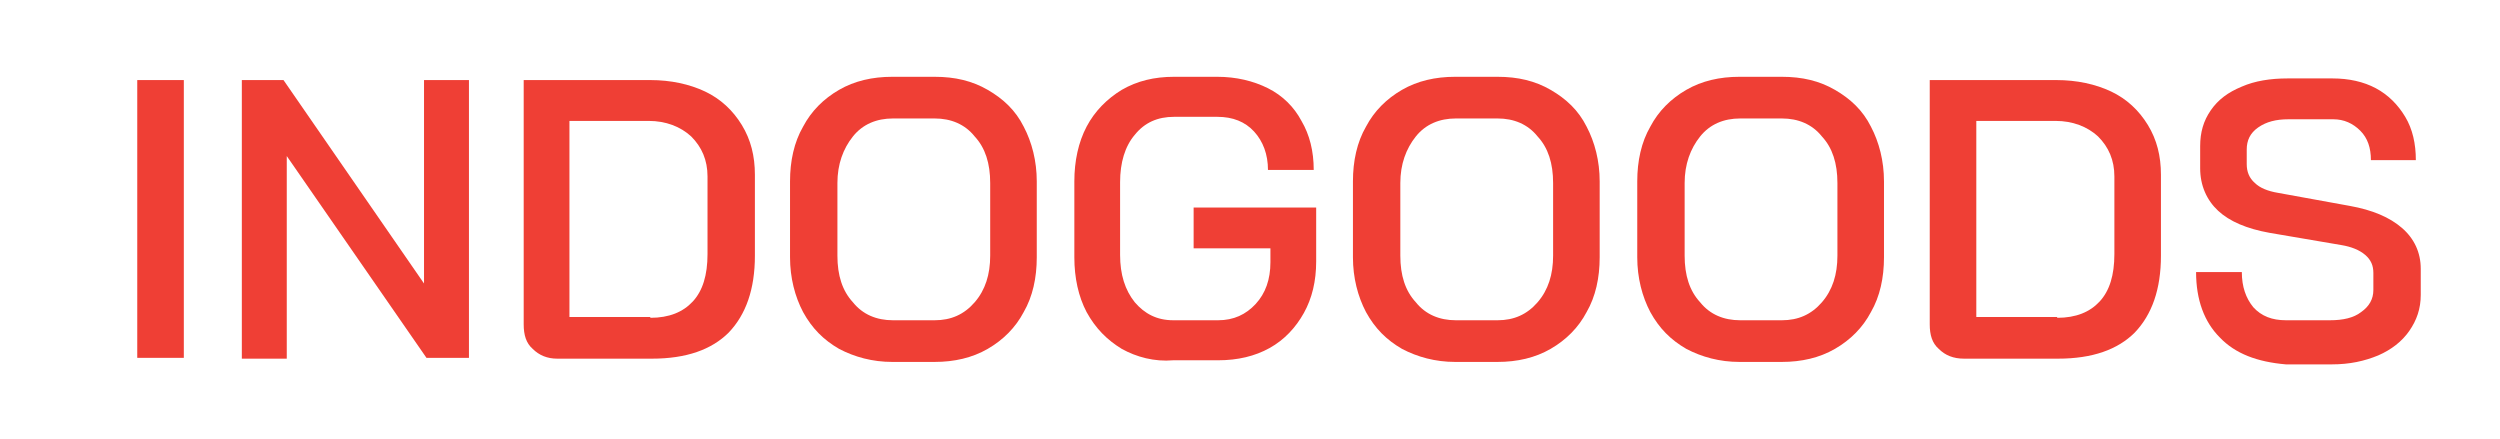 <?xml version="1.0" encoding="utf-8"?>
<!-- Generator: Adobe Illustrator 26.0.2, SVG Export Plug-In . SVG Version: 6.00 Build 0)  -->
<svg version="1.1" id="Layer_1" xmlns="http://www.w3.org/2000/svg" xmlns:xlink="http://www.w3.org/1999/xlink" x="0px" y="0px"
	 viewBox="0 0 306 53.7" style="enable-background:new 0 0 306 53.7;" xml:space="preserve">
<style type="text/css">
	.st0{fill:#EF3F35;}
</style>
<g>
	<path class="st0" d="M16.8,9.8h5.7v34h-5.7V9.8z"/>
	<path class="st0" d="M29.6,9.8h5.1l17.2,24.9V9.8h5.5v34h-5.2L35.1,19.1v24.8h-5.5V9.8z"/>
	<path class="st0" d="M65.2,42.7c-0.8-0.7-1.1-1.7-1.1-3V9.8h15.5c2.5,0,4.8,0.5,6.7,1.4s3.4,2.3,4.5,4.1c1.1,1.8,1.6,3.8,1.6,6.1
		v9.9c0,4.1-1.1,7.2-3.2,9.4c-2.1,2.1-5.2,3.2-9.4,3.2H68.2C67,43.9,66,43.5,65.2,42.7z M79.6,38.9c2.3,0,4-0.7,5.2-2
		c1.2-1.3,1.8-3.2,1.8-5.8v-9.5c0-2-0.7-3.6-2-4.9c-1.3-1.2-3.1-1.9-5.2-1.9h-9.7v24H79.6z"/>
	<path class="st0" d="M102.7,42.7c-1.9-1.1-3.3-2.5-4.4-4.5c-1-1.9-1.6-4.2-1.6-6.7v-9.3c0-2.5,0.5-4.8,1.6-6.7
		c1-1.9,2.5-3.4,4.4-4.5c1.9-1.1,4.1-1.6,6.5-1.6h5.2c2.5,0,4.6,0.5,6.5,1.6c1.9,1.1,3.4,2.5,4.4,4.5c1,1.9,1.6,4.2,1.6,6.7v9.3
		c0,2.5-0.5,4.8-1.6,6.7c-1,1.9-2.5,3.4-4.4,4.5c-1.9,1.1-4.1,1.6-6.5,1.6h-5.2C106.8,44.3,104.6,43.7,102.7,42.7z M114.4,39.2
		c2,0,3.6-0.7,4.9-2.2c1.3-1.5,1.9-3.4,1.9-5.7v-8.9c0-2.4-0.6-4.3-1.9-5.7c-1.2-1.5-2.9-2.2-4.9-2.2h-5.1c-2,0-3.7,0.7-4.9,2.2
		c-1.2,1.5-1.9,3.4-1.9,5.7v8.9c0,2.4,0.6,4.3,1.9,5.7c1.2,1.5,2.9,2.2,4.9,2.2H114.4z"/>
	<path class="st0" d="M137.3,42.7c-1.8-1.1-3.2-2.5-4.3-4.5c-1-1.9-1.5-4.2-1.5-6.7v-9.3c0-2.5,0.5-4.8,1.5-6.7
		c1-1.9,2.5-3.4,4.3-4.5c1.9-1.1,4-1.6,6.4-1.6h5.3c2.3,0,4.4,0.5,6.2,1.4s3.2,2.3,4.1,4c1,1.7,1.5,3.7,1.5,6h-5.6
		c0-1.9-0.6-3.5-1.7-4.7c-1.1-1.2-2.6-1.8-4.5-1.8h-5.3c-2,0-3.6,0.7-4.8,2.2c-1.2,1.4-1.8,3.4-1.8,5.8v8.9c0,2.4,0.6,4.3,1.8,5.8
		c1.2,1.4,2.7,2.2,4.7,2.2h5.5c1.9,0,3.4-0.7,4.6-2c1.2-1.3,1.8-3,1.8-5.1v-1.7h-9.4v-5h15v6.6c0,2.4-0.5,4.5-1.5,6.3
		s-2.4,3.3-4.2,4.3c-1.8,1-3.9,1.5-6.3,1.5h-5.5C141.3,44.3,139.1,43.7,137.3,42.7z"/>
	<path class="st0" d="M171.6,42.7c-1.9-1.1-3.3-2.5-4.4-4.5c-1-1.9-1.6-4.2-1.6-6.7v-9.3c0-2.5,0.5-4.8,1.6-6.7
		c1-1.9,2.5-3.4,4.4-4.5c1.9-1.1,4.1-1.6,6.5-1.6h5.2c2.5,0,4.6,0.5,6.5,1.6c1.9,1.1,3.4,2.5,4.4,4.5c1,1.9,1.6,4.2,1.6,6.7v9.3
		c0,2.5-0.5,4.8-1.6,6.7c-1,1.9-2.5,3.4-4.4,4.5c-1.9,1.1-4.1,1.6-6.5,1.6h-5.2C175.7,44.3,173.5,43.7,171.6,42.7z M183.3,39.2
		c2,0,3.6-0.7,4.9-2.2c1.3-1.5,1.9-3.4,1.9-5.7v-8.9c0-2.4-0.6-4.3-1.9-5.7c-1.2-1.5-2.9-2.2-4.9-2.2h-5.1c-2,0-3.7,0.7-4.9,2.2
		c-1.2,1.5-1.9,3.4-1.9,5.7v8.9c0,2.4,0.6,4.3,1.9,5.7c1.2,1.5,2.9,2.2,4.9,2.2H183.3z"/>
	<path class="st0" d="M206.4,42.7c-1.9-1.1-3.3-2.5-4.4-4.5c-1-1.9-1.6-4.2-1.6-6.7v-9.3c0-2.5,0.5-4.8,1.6-6.7
		c1-1.9,2.5-3.4,4.4-4.5c1.9-1.1,4.1-1.6,6.5-1.6h5.2c2.5,0,4.6,0.5,6.5,1.6c1.9,1.1,3.4,2.5,4.4,4.5c1,1.9,1.6,4.2,1.6,6.7v9.3
		c0,2.5-0.5,4.8-1.6,6.7c-1,1.9-2.5,3.4-4.4,4.5c-1.9,1.1-4.1,1.6-6.5,1.6h-5.2C210.5,44.3,208.3,43.7,206.4,42.7z M218.1,39.2
		c2,0,3.6-0.7,4.9-2.2c1.3-1.5,1.9-3.4,1.9-5.7v-8.9c0-2.4-0.6-4.3-1.9-5.7c-1.2-1.5-2.9-2.2-4.9-2.2H213c-2,0-3.7,0.7-4.9,2.2
		c-1.2,1.5-1.9,3.4-1.9,5.7v8.9c0,2.4,0.6,4.3,1.9,5.7c1.2,1.5,2.9,2.2,4.9,2.2H218.1z"/>
	<path class="st0" d="M237.3,42.7c-0.8-0.7-1.1-1.7-1.1-3V9.8h15.5c2.5,0,4.8,0.5,6.7,1.4s3.4,2.3,4.5,4.1c1.1,1.8,1.6,3.8,1.6,6.1
		v9.9c0,4.1-1.1,7.2-3.2,9.4c-2.1,2.1-5.2,3.2-9.4,3.2h-11.5C239.1,43.9,238.1,43.5,237.3,42.7z M251.8,38.9c2.3,0,4-0.7,5.2-2
		c1.2-1.3,1.8-3.2,1.8-5.8v-9.5c0-2-0.7-3.6-2-4.9c-1.3-1.2-3.1-1.9-5.2-1.9h-9.7v24H251.8z"/>
	<path class="st0" d="M271.7,41.3c-1.9-1.9-2.9-4.6-2.9-8h5.6c0,1.8,0.5,3.2,1.4,4.3c1,1.1,2.3,1.6,4,1.6h5.4c1.6,0,2.9-0.3,3.8-1
		c1-0.7,1.5-1.6,1.5-2.7v-2.1c0-0.9-0.3-1.6-1-2.2c-0.7-0.6-1.7-1-2.9-1.2l-8.8-1.5c-2.8-0.5-4.9-1.4-6.3-2.7s-2.2-3.1-2.2-5.2v-2.7
		c0-1.7,0.4-3.1,1.3-4.4c0.9-1.3,2.1-2.2,3.8-2.9c1.6-0.7,3.5-1,5.6-1h5.5c2,0,3.8,0.4,5.3,1.2c1.5,0.8,2.7,2,3.6,3.5
		s1.3,3.3,1.3,5.3h-5.5c0-1.5-0.4-2.7-1.3-3.6c-0.9-0.9-2-1.4-3.3-1.4h-5.5c-1.5,0-2.7,0.3-3.7,1s-1.4,1.6-1.4,2.7v1.8
		c0,0.9,0.3,1.7,1,2.3c0.6,0.6,1.6,1,2.8,1.2l8.8,1.6c2.8,0.5,4.9,1.4,6.4,2.7c1.5,1.3,2.3,3,2.3,5v3.2c0,1.7-0.5,3.1-1.4,4.4
		c-0.9,1.3-2.2,2.3-3.8,3c-1.7,0.7-3.5,1.1-5.7,1.1h-5.6C276.3,44.3,273.6,43.3,271.7,41.3z"/>
</g>
</svg>
